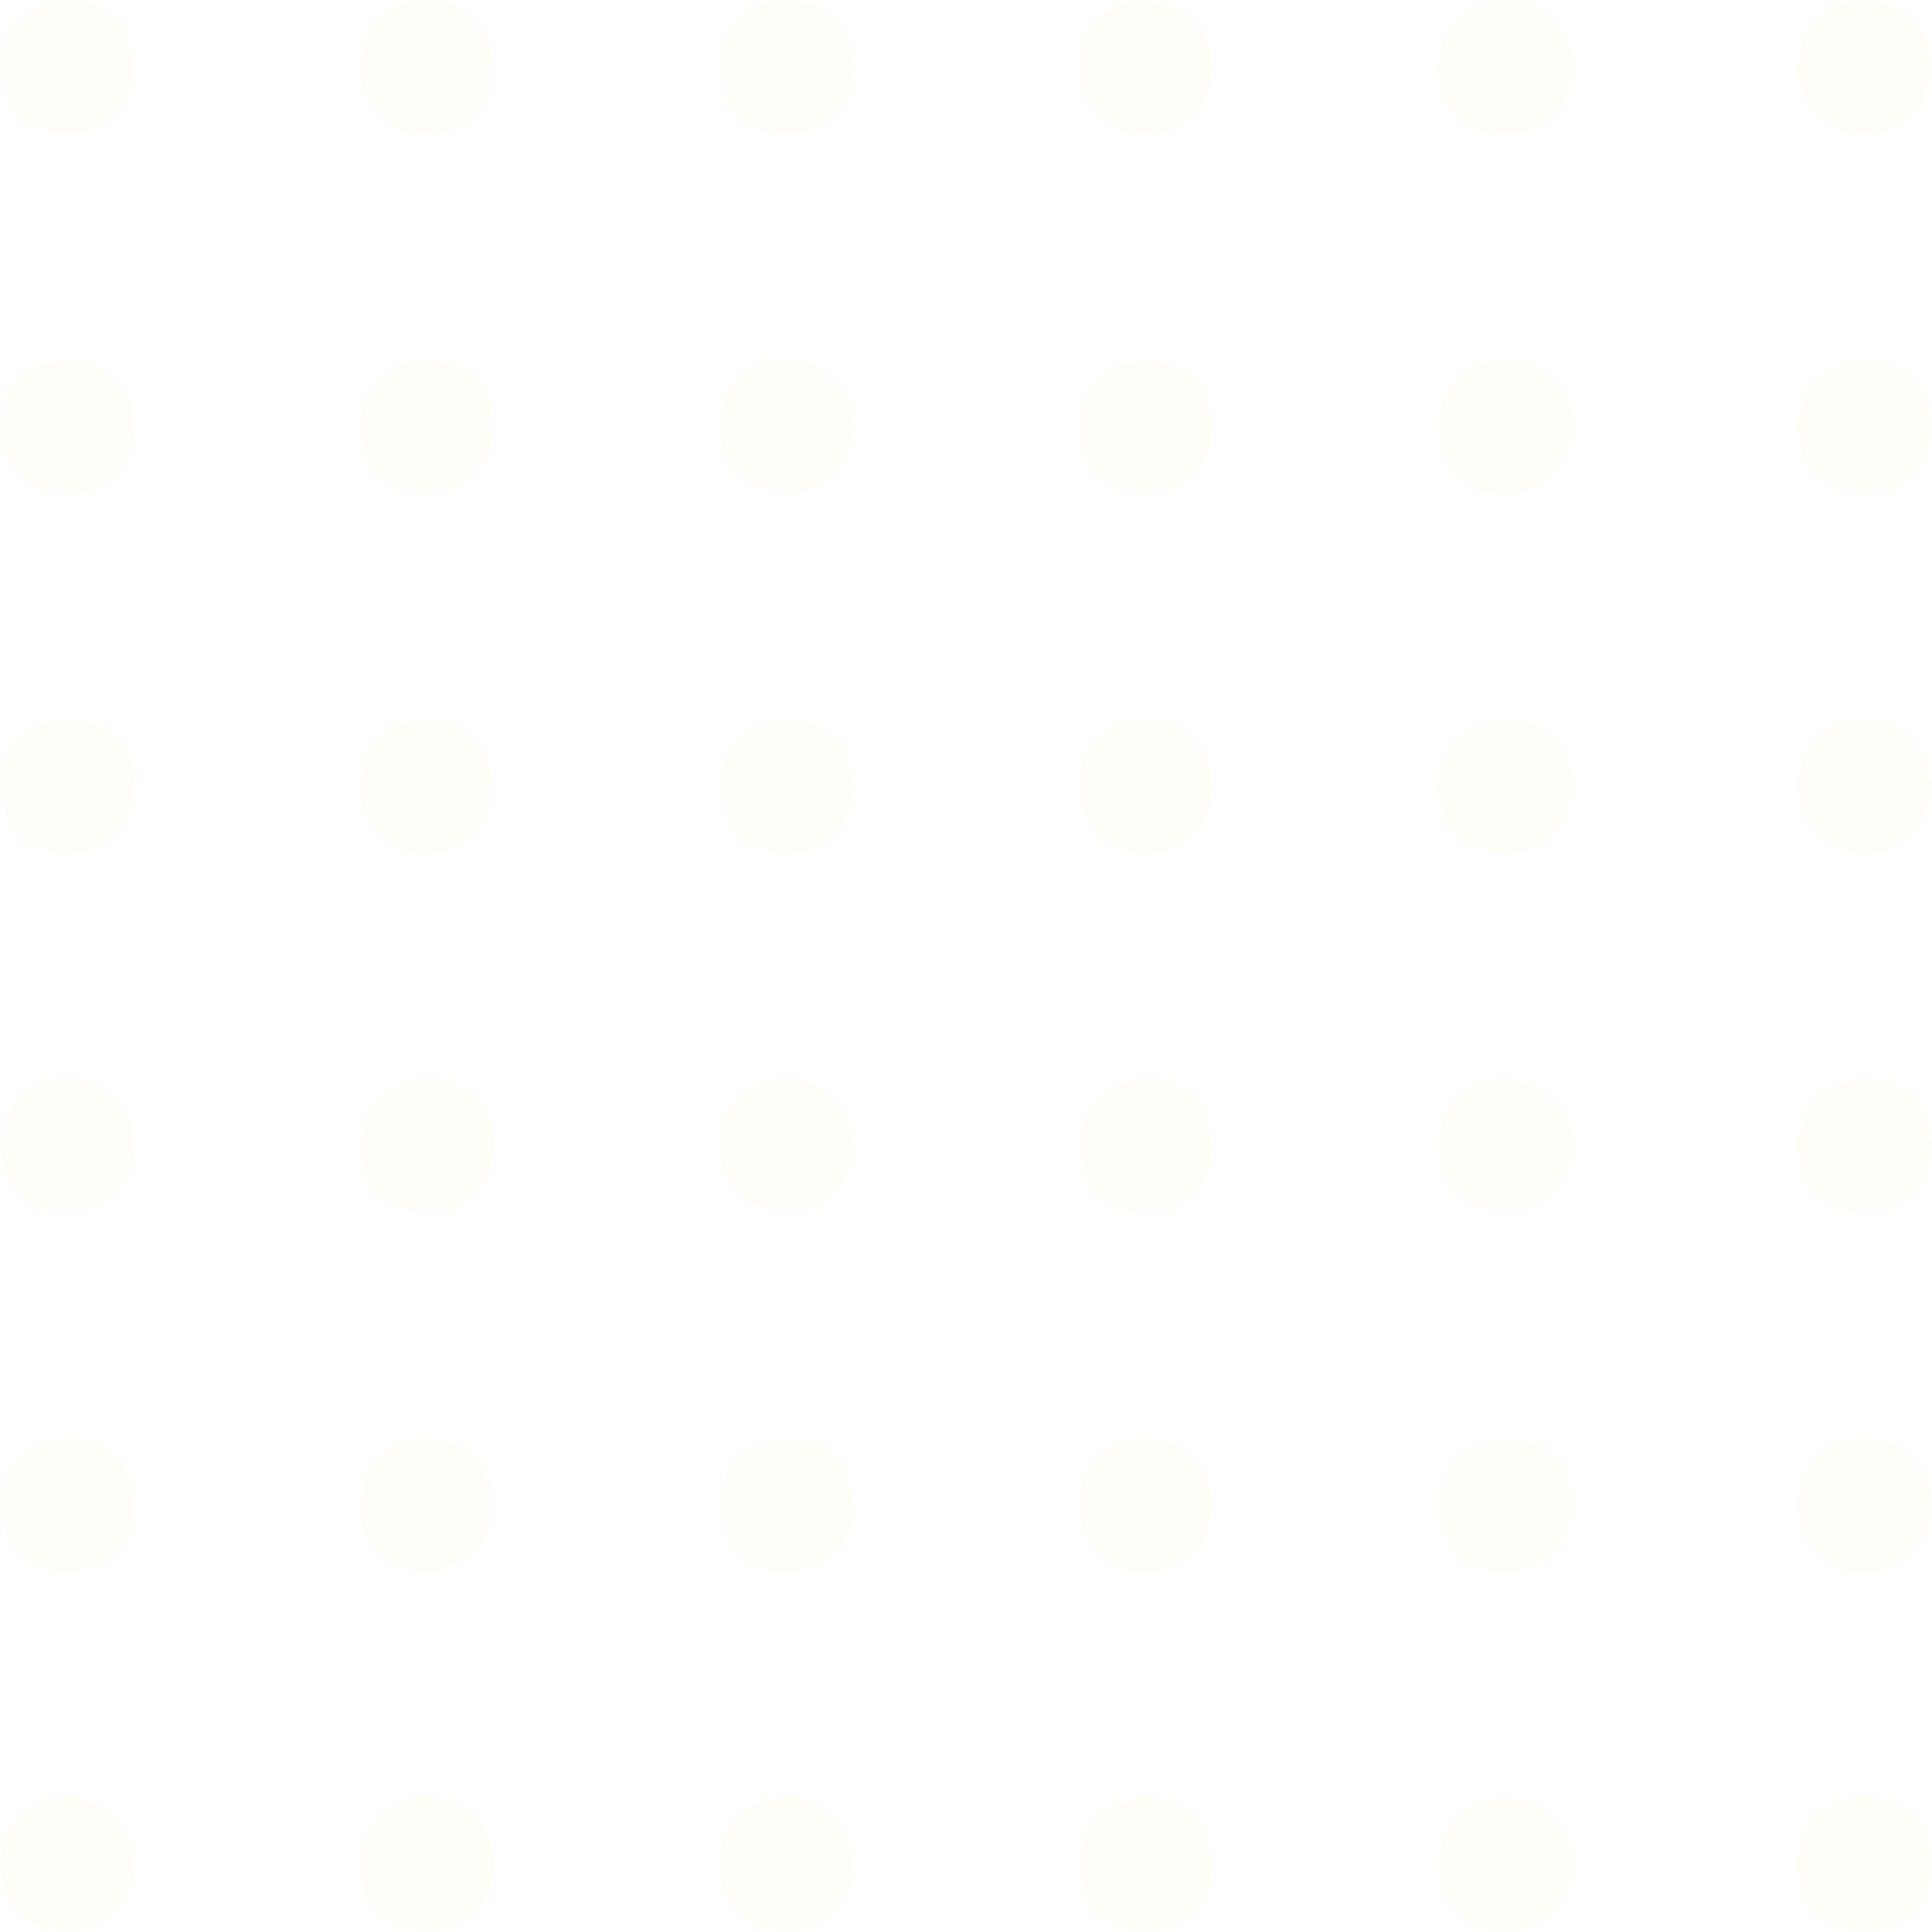 <svg width="272" height="272" viewBox="0 0 272 272" fill="none" xmlns="http://www.w3.org/2000/svg">
<g style="mix-blend-mode:luminosity" opacity="0.1">
<circle cx="60.093" cy="110.698" r="9.488" fill="#FAEAAD"/>
<circle cx="60.093" cy="9.488" r="9.488" fill="#FAEAAD"/>
<circle cx="60.093" cy="211.907" r="9.488" fill="#FAEAAD"/>
<circle cx="60.093" cy="161.302" r="9.488" fill="#FAEAAD"/>
<circle cx="60.093" cy="60.093" r="9.488" fill="#FAEAAD"/>
<circle cx="60.093" cy="262.512" r="9.488" fill="#FAEAAD"/>
<circle cx="211.907" cy="110.698" r="9.488" fill="#FAEAAD"/>
<circle cx="211.907" cy="9.488" r="9.488" fill="#FAEAAD"/>
<circle cx="211.907" cy="211.907" r="9.488" fill="#FAEAAD"/>
<circle cx="211.907" cy="161.302" r="9.488" fill="#FAEAAD"/>
<circle cx="211.907" cy="60.093" r="9.488" fill="#FAEAAD"/>
<circle cx="211.907" cy="262.512" r="9.488" fill="#FAEAAD"/>
<circle cx="9.488" cy="110.698" r="9.488" fill="#FAEAAD"/>
<circle cx="9.488" cy="9.488" r="9.488" fill="#FAEAAD"/>
<circle cx="9.488" cy="211.907" r="9.488" fill="#FAEAAD"/>
<circle cx="9.488" cy="161.302" r="9.488" fill="#FAEAAD"/>
<circle cx="9.488" cy="60.093" r="9.488" fill="#FAEAAD"/>
<circle cx="9.488" cy="262.512" r="9.488" fill="#FAEAAD"/>
<circle cx="161.302" cy="110.698" r="9.488" fill="#FAEAAD"/>
<circle cx="161.302" cy="9.488" r="9.488" fill="#FAEAAD"/>
<circle cx="161.302" cy="211.907" r="9.488" fill="#FAEAAD"/>
<circle cx="161.302" cy="161.302" r="9.488" fill="#FAEAAD"/>
<circle cx="161.302" cy="60.093" r="9.488" fill="#FAEAAD"/>
<circle cx="161.302" cy="262.512" r="9.488" fill="#FAEAAD"/>
<circle cx="110.698" cy="110.698" r="9.488" fill="#FAEAAD"/>
<circle cx="110.698" cy="9.488" r="9.488" fill="#FAEAAD"/>
<circle cx="110.698" cy="211.907" r="9.488" fill="#FAEAAD"/>
<circle cx="110.698" cy="161.302" r="9.488" fill="#FAEAAD"/>
<circle cx="110.698" cy="60.093" r="9.488" fill="#FAEAAD"/>
<circle cx="110.698" cy="262.512" r="9.488" fill="#FAEAAD"/>
<circle cx="262.512" cy="110.698" r="9.488" fill="#FAEAAD"/>
<circle cx="262.512" cy="9.488" r="9.488" fill="#FAEAAD"/>
<circle cx="262.512" cy="211.907" r="9.488" fill="#FAEAAD"/>
<circle cx="262.512" cy="161.302" r="9.488" fill="#FAEAAD"/>
<circle cx="262.512" cy="60.093" r="9.488" fill="#FAEAAD"/>
<circle cx="262.512" cy="262.512" r="9.488" fill="#FAEAAD"/>
</g>
</svg>
